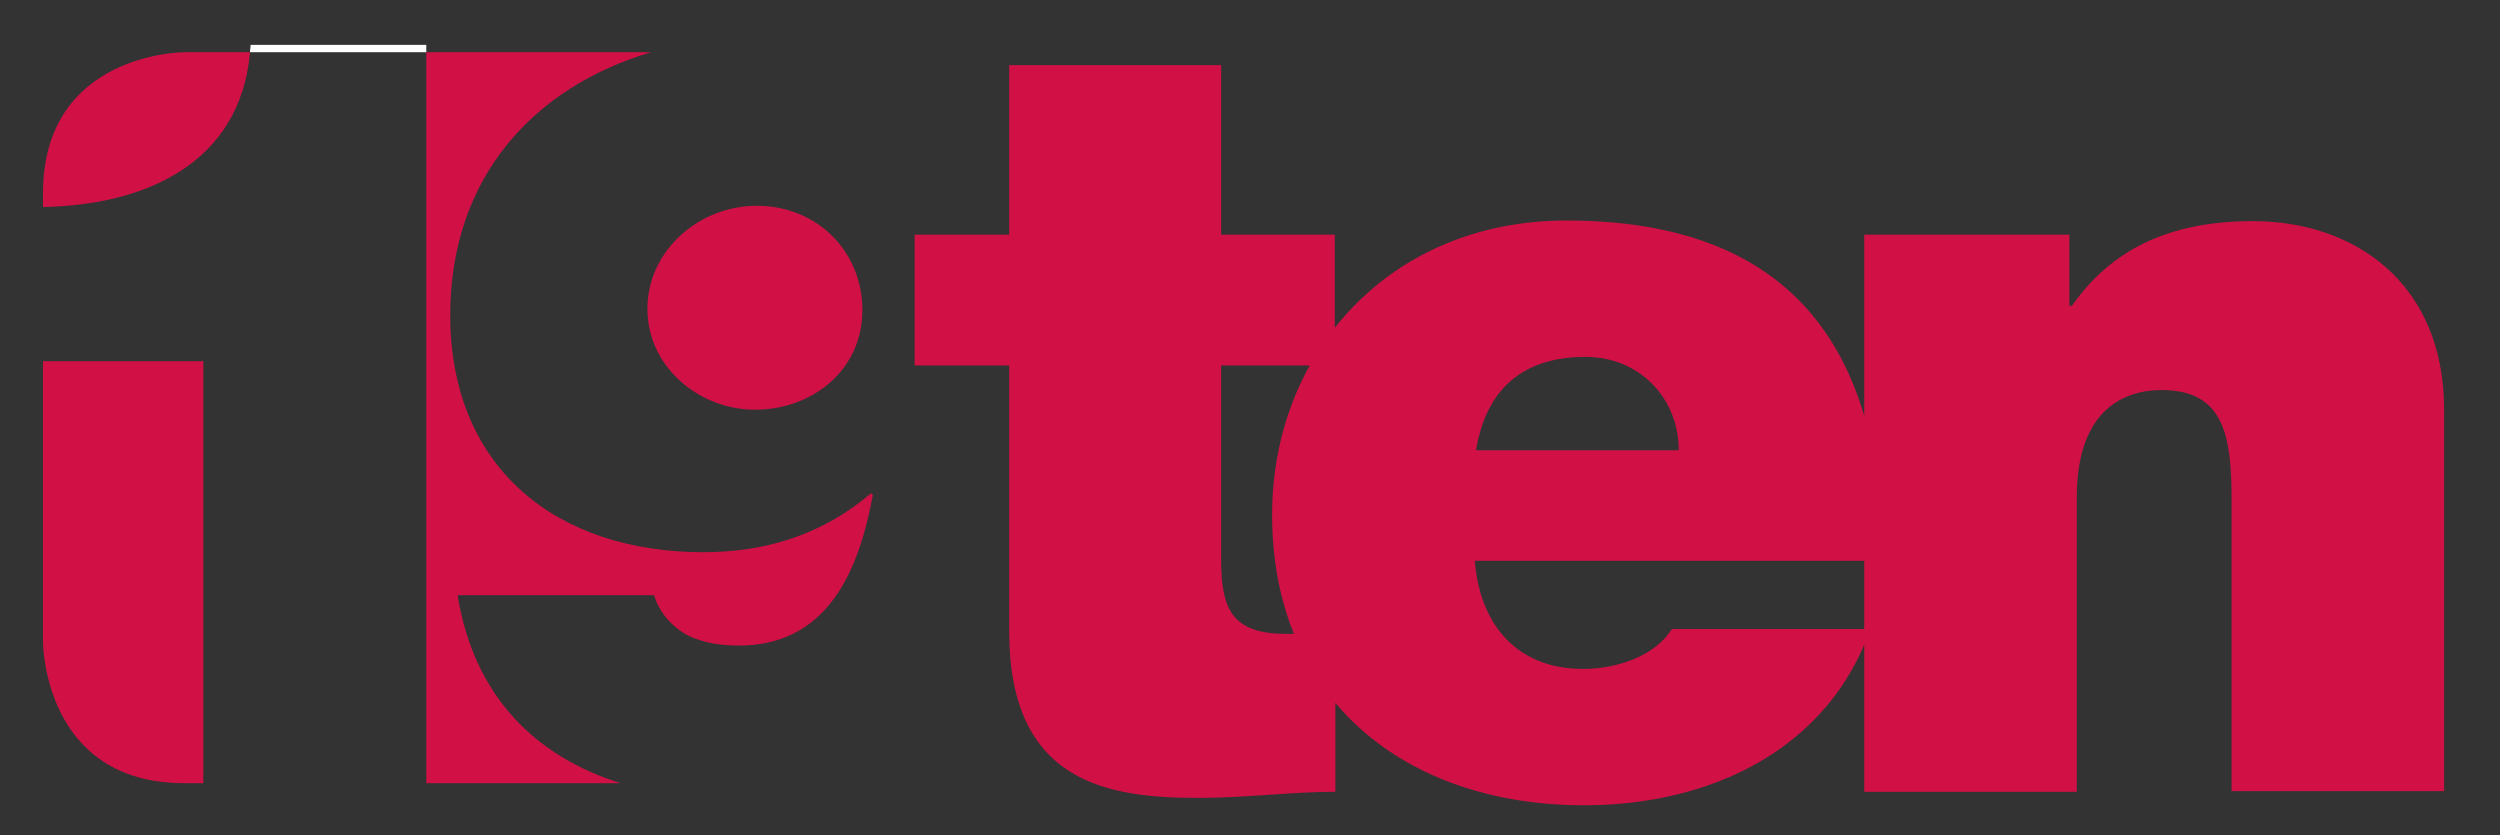 <?xml version="1.0" encoding="utf-8"?>
<!-- Generator: Adobe Illustrator 22.1.0, SVG Export Plug-In . SVG Version: 6.00 Build 0)  -->
<svg version="1.1" id="Layer_1" xmlns="http://www.w3.org/2000/svg" xmlns:xlink="http://www.w3.org/1999/xlink" x="0px" y="0px"
	 viewBox="0 0 407 136" style="enable-background:new 0 0 407 136;" xml:space="preserve">
<rect x="0" y="0" width="407" height="136" fill="#333333" stroke="none"/>
<style type="text/css">
	.st0{fill:#D11046;}
	.st1{fill:#FFFFFF;}
</style>
<g>
	<path class="st0" d="M40.7,8.5H30c0,0-23,0-23,23v2.2C23.5,33.4,39.1,26.7,40.7,8.5z"/>
	<path class="st0" d="M74.5,96.9h32c0.7,2.6,2.8,5.1,5.4,6.5c2.8,1.4,5.9,1.7,8.4,1.7c15.7,0,19.9-14.5,21.8-24.5l-0.3-0.3
		c-7.7,6.6-16.9,9.6-27.3,9.6c-23.8,0-41.2-13.6-41.2-38.6c0-22.6,13.8-37.2,32.7-42.8H69.4v119H101
		C87.4,123.2,77.2,113.6,74.5,96.9z"/>
	<path class="st0" d="M7,58.8v45.7c0,0,0,23,23,23h3.1V58.8H7z"/>
	<path class="st0" d="M123.2,33.5c-9.3,0-17.8,7.2-17.8,16.8c0,9.4,8.4,16.4,17.5,16.4c9.4,0,17.5-6.5,17.5-16.2
		C140.4,40.8,132.9,33.5,123.2,33.5z"/>
	<path class="st1" d="M69.4,7.3H40.8c0,0.4-0.1,0.8-0.1,1.2h28.7V7.3z"/>
</g>
<path class="st0" d="M303.5,128.9h34.6V81c0-14.5,7.9-17.5,13.8-17.5c10.1,0,11.4,7.3,11.4,17.8v47.5h34.6V66.7
	c0-20.8-14.8-30.7-31.1-30.7c-13.8,0-23.1,4.7-29.5,13.8h-0.4V38.2h-33.4V128.9z M306.5,91.3c0-35.3-15.5-55.4-51.5-55.4
	c-28.7,0-47.9,21.5-47.9,47.9c0,30.2,21.8,47.3,50.8,47.3c20.6,0,39.7-9.1,46.6-28.7h-32.3c-2.8,4.4-8.9,6.5-14.5,6.5
	c-10.8,0-16.8-7.3-17.6-17.6H306.5z M240.3,73.3c1.6-9.8,7.5-15.2,17.8-15.2c8.9,0,15.2,6.8,15.2,15.2H240.3z M198.9,10.6h-34.6
	v27.6h-15.4v21.3h15.4v43.3c0,24.8,16.2,27.1,30.9,27.1c7.3,0,15.2-1,22.2-1v-26.2c-2.6,0.3-5.2,0.5-7.9,0.5
	c-8.7,0-10.7-3.7-10.7-12.1V59.5h18.5V38.2h-18.5V10.6z"/>
</svg>
